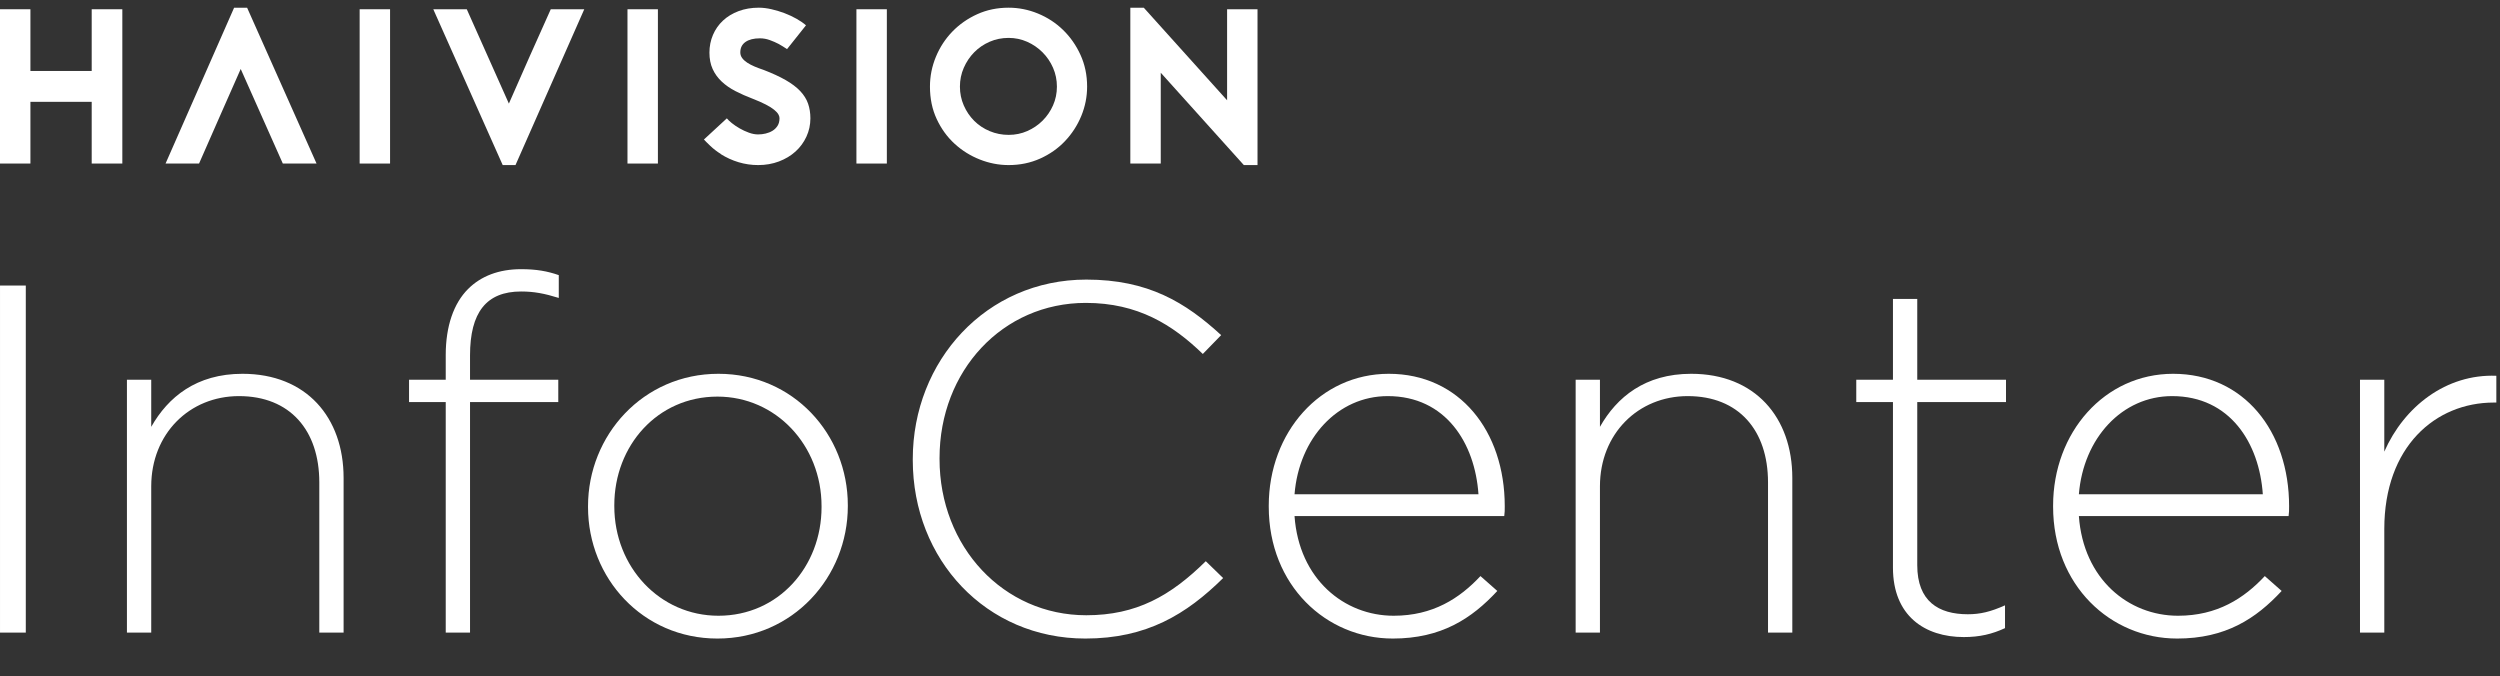 <?xml version="1.0" encoding="UTF-8" standalone="no"?>
<!-- Generator: Adobe Illustrator 13.0.0, SVG Export Plug-In . SVG Version: 6.00 Build 14948)  -->
<svg version="1.2" id="Layer_1" x="0px" y="0px" width="739.554" height="200" viewBox="0 0 739.554 200" xml:space="preserve" sodipodi:docname="InfoCenterLogo.svg" inkscape:version="1.2.1 (9c6d41e410, 2022-07-14)" inkscape:export-filename="InfoCenterLogo.png" inkscape:export-xdpi="96" inkscape:export-ydpi="96" xmlns:inkscape="http://www.inkscape.org/namespaces/inkscape" xmlns:sodipodi="http://sodipodi.sourceforge.net/DTD/sodipodi-0.dtd" xmlns="http://www.w3.org/2000/svg" xmlns:svg="http://www.w3.org/2000/svg"><rect x="0" y="0" width="739.554" height="200" fill="#333333" stroke="none"/><defs id="defs94"><rect x="387.683" y="15.507" width="145.769" height="64.51" id="rect481"/><rect x="304.564" y="34.116" width="205.317" height="36.597" id="rect373"/></defs><sodipodi:namedview id="namedview92" pagecolor="#ffffff" bordercolor="#000000" borderopacity="0.25" inkscape:showpageshadow="2" inkscape:pageopacity="0.0" inkscape:pagecheckerboard="0" inkscape:deskcolor="#d1d1d1" showgrid="false" inkscape:zoom="1.3062462" inkscape:cx="377.41737" inkscape:cy="108.70845" inkscape:window-width="1920" inkscape:window-height="1017" inkscape:window-x="-8" inkscape:window-y="-8" inkscape:window-maximized="1" inkscape:current-layer="Layer_1"/>


<g id="g67">
   <path fill="#ffffff" d="M 148.712,48.836 128.174,2.737 h 9.91 l 12.453,27.907 c 2.043,-4.651 4.097,-9.313 6.162,-13.987 2.065,-4.672 4.142,-9.312 6.229,-13.92 h 9.91 l -20.345,46.099 z" id="path49"/>
   <rect x="185.624" y="2.737" fill="#ffffff" width="8.998" height="45.643" id="rect51"/>
   <path fill="#ffffff" d="m 224.278,48.832 c -2.001,0 -3.936,-0.283 -5.803,-0.848 -1.869,-0.564 -3.631,-1.369 -5.283,-2.412 h 0.067 c -1.175,-0.739 -2.219,-1.543 -3.132,-2.413 -0.912,-0.869 -1.543,-1.5 -1.889,-1.891 l 6.779,-6.26 c 0.304,0.391 0.793,0.858 1.468,1.402 0.673,0.544 1.445,1.064 2.315,1.564 0.868,0.501 1.781,0.924 2.738,1.271 0.955,0.349 1.867,0.521 2.738,0.521 0.739,0 1.477,-0.087 2.216,-0.261 0.739,-0.174 1.413,-0.445 2.023,-0.815 0.608,-0.368 1.108,-0.858 1.499,-1.466 0.391,-0.609 0.586,-1.371 0.586,-2.283 0,-0.348 -0.12,-0.728 -0.357,-1.142 -0.24,-0.412 -0.653,-0.856 -1.239,-1.335 -0.587,-0.479 -1.401,-0.99 -2.444,-1.534 -1.044,-0.543 -2.348,-1.118 -3.913,-1.728 -1.825,-0.694 -3.522,-1.444 -5.085,-2.249 -1.565,-0.805 -2.925,-1.749 -4.077,-2.837 -1.152,-1.086 -2.043,-2.325 -2.674,-3.716 -0.631,-1.392 -0.944,-3 -0.944,-4.826 0,-1.868 0.348,-3.618 1.045,-5.248 0.692,-1.631 1.683,-3.042 2.966,-4.238 1.281,-1.195 2.825,-2.129 4.628,-2.805 1.803,-0.672 3.793,-1.01 5.967,-1.01 1.175,0 2.423,0.152 3.75,0.456 1.324,0.304 2.619,0.696 3.88,1.174 1.259,0.479 2.444,1.032 3.553,1.663 1.109,0.631 2.032,1.271 2.771,1.923 l -5.606,7.043 c -0.826,-0.565 -1.675,-1.087 -2.543,-1.565 -0.742,-0.391 -1.588,-0.76 -2.545,-1.108 -0.955,-0.348 -1.934,-0.522 -2.934,-0.522 -1.825,0 -3.251,0.359 -4.27,1.076 -1.024,0.718 -1.532,1.75 -1.532,3.097 0,0.61 0.184,1.163 0.553,1.663 0.368,0.501 0.87,0.957 1.501,1.369 0.628,0.414 1.356,0.794 2.183,1.142 0.826,0.349 1.696,0.674 2.609,0.978 2.606,1.001 4.804,2.012 6.586,3.033 1.781,1.021 3.216,2.108 4.304,3.26 1.086,1.152 1.856,2.392 2.314,3.717 0.455,1.326 0.684,2.771 0.684,4.336 0,1.913 -0.391,3.716 -1.173,5.411 -0.784,1.695 -1.858,3.164 -3.229,4.401 -1.368,1.239 -3,2.218 -4.89,2.935 -1.892,0.718 -3.945,1.077 -6.161,1.077" id="path53"/>
   <rect x="253.349" y="2.737" fill="#ffffff" width="8.998" height="45.643" id="rect55"/>
   <polygon fill="#ffffff" points="343.375,48.38 334.376,48.38 334.376,2.28 338.354,2.28 363.002,29.666 363.002,2.737 372,2.737 372,48.836 367.956,48.836 343.375,21.516 " id="polygon57"/>
   <polygon fill="#ffffff" points="0,48.38 0,2.737 8.998,2.737 8.998,20.995 27.125,20.995 27.125,2.737 36.189,2.737 36.189,48.38 27.125,48.38 27.125,30.123 8.998,30.123 8.998,48.38 " id="polygon59"/>
   <rect x="106.391" y="2.737" fill="#ffffff" width="8.998" height="45.643" id="rect61"/>
   <path fill="#ffffff" d="m 73.099,2.28 h -3.846 l -20.278,46.1 h 9.91 C 59.407,47.12 71.209,20.407 71.209,20.407 L 83.662,48.38 h 9.978 z" id="path63"/>
   <path fill="#ffffff" d="M 319.633,16.236 C 318.33,13.383 316.604,10.92 314.461,8.841 312.315,6.764 309.84,5.15 307.032,3.998 304.224,2.85 301.341,2.275 298.377,2.275 c -3.36,0 -6.455,0.641 -9.284,1.923 -2.831,1.283 -5.283,2.995 -7.361,5.14 -2.077,2.145 -3.704,4.633 -4.874,7.461 -1.172,2.83 -1.757,5.77 -1.757,8.82 0,3.537 0.661,6.731 1.99,9.584 1.325,2.851 3.083,5.284 5.271,7.295 2.188,2.013 4.675,3.571 7.46,4.675 2.787,1.105 5.637,1.658 8.555,1.658 3.361,0 6.467,-0.641 9.319,-1.924 2.85,-1.281 5.306,-3.006 7.36,-5.173 2.056,-2.166 3.659,-4.643 4.809,-7.427 1.149,-2.786 1.726,-5.682 1.726,-8.688 0,-3.403 -0.655,-6.531 -1.958,-9.383 m -8.115,14.916 c -0.763,1.72 -1.79,3.229 -3.084,4.523 -1.297,1.297 -2.806,2.324 -4.525,3.083 -1.721,0.761 -3.564,1.139 -5.53,1.139 -1.966,0 -3.833,-0.368 -5.597,-1.105 -1.766,-0.737 -3.294,-1.753 -4.591,-3.05 -1.296,-1.295 -2.324,-2.814 -3.084,-4.557 -0.761,-1.743 -1.139,-3.597 -1.139,-5.563 0,-1.966 0.378,-3.821 1.139,-5.564 0.76,-1.742 1.788,-3.271 3.084,-4.592 1.297,-1.316 2.814,-2.355 4.559,-3.115 1.741,-0.76 3.618,-1.141 5.629,-1.141 1.922,0 3.743,0.381 5.463,1.141 1.721,0.76 3.239,1.799 4.558,3.115 1.317,1.32 2.356,2.85 3.119,4.592 0.758,1.743 1.139,3.598 1.139,5.564 0,1.966 -0.382,3.81 -1.14,5.53" id="path65"/>
</g><g aria-label="InfoCenter" id="text540" style="font-weight:300;font-size:146.667px;font-family:Gotham;-inkscape-font-specification:'Gotham Light';fill:#ffffff"><path d="M 0.004,187.137 H 7.63 V 84.47 H 0.004 Z" id="path224"/><path d="m 37.55,187.137 h 7.187 v -43.267 c 0,-15.547 11.293,-26.693 25.96,-26.693 15.107,0 23.76,10.12 23.76,25.52 v 44.44 h 7.187 V 141.376 c 0,-17.893 -11,-30.8 -29.92,-30.8 -13.64,0 -22,6.893 -26.987,15.693 v -13.933 h -7.187 z" id="path226"/><path d="m 131.857,187.137 h 7.187 v -68.2 h 26.107 v -6.6 h -26.107 v -7.187 c 0,-12.76 4.84,-18.92 15.107,-18.92 3.813,0 6.893,0.587 11.147,1.907 v -6.747 c -3.373,-1.173 -6.6,-1.76 -11.147,-1.76 -6.6,0 -11.88,2.053 -15.693,5.867 -4.253,4.253 -6.6,11 -6.6,19.507 v 7.333 h -10.853 v 6.6 h 10.853 z" id="path228"/><path d="m 212.231,188.897 c 22.293,0 38.573,-18.187 38.573,-39.16 v -0.293 c 0,-20.973 -16.133,-38.867 -38.28,-38.867 -22.293,0 -38.573,18.187 -38.573,39.16 v 0.293 c 0,20.973 16.133,38.867 38.28,38.867 z m 0.293,-6.747 c -17.307,0 -30.8,-14.373 -30.8,-32.413 v -0.293 c 0,-17.6 12.76,-32.12 30.507,-32.12 17.307,0 30.8,14.373 30.8,32.413 v 0.293 c 0,17.6 -12.76,32.12 -30.507,32.12 z" id="path230"/><path d="m 321.058,188.897 c 18.187,0 29.92,-7.187 40.773,-17.893 l -5.133,-4.987 c -10.413,10.267 -20.533,15.987 -35.347,15.987 -24.493,0 -43.413,-20.24 -43.413,-46.2 v -0.293 c 0,-25.813 18.627,-45.907 43.267,-45.907 15.4,0 25.667,6.453 34.613,15.107 l 5.427,-5.573 c -10.56,-9.68 -21.56,-16.427 -39.893,-16.427 -29.627,0 -51.333,24.053 -51.333,53.093 v 0.293 c 0,29.48 21.707,52.8 51.04,52.8 z" id="path232"/><path d="m 411.991,188.897 c 14.373,0 23.32,-5.867 30.947,-14.08 l -4.987,-4.4 c -6.16,6.6 -14.08,11.733 -25.667,11.733 -14.667,0 -28.013,-10.853 -29.333,-29.48 h 62.04 c 0.147,-1.173 0.147,-1.613 0.147,-2.933 0,-22.147 -13.347,-39.16 -34.32,-39.16 -20.24,0 -35.493,17.307 -35.493,39.013 v 0.293 c 0,23.32 17.013,39.013 36.667,39.013 z m -29.04,-42.68 c 1.32,-16.573 12.76,-29.04 27.573,-29.04 17.16,0 25.813,13.933 26.84,29.04 z" id="path234"/><path d="m 466.111,187.137 h 7.187 v -43.267 c 0,-15.547 11.293,-26.693 25.96,-26.693 15.107,0 23.76,10.12 23.76,25.52 v 44.44 h 7.187 V 141.376 c 0,-17.893 -11,-30.8 -29.92,-30.8 -13.64,0 -22,6.893 -26.987,15.693 v -13.933 h -7.187 z" id="path236"/><path d="m 580.952,188.457 c 4.693,0 8.36,-0.88 12.173,-2.64 v -6.747 c -4.253,1.907 -7.333,2.64 -11,2.64 -8.653,0 -14.96,-3.813 -14.96,-14.52 v -48.253 h 26.253 v -6.6 H 567.165 V 88.43 h -7.187 v 23.907 h -10.853 v 6.6 h 10.853 v 48.987 c 0,14.227 9.387,20.533 20.973,20.533 z" id="path238"/><path d="m 644.018,188.897 c 14.373,0 23.32,-5.867 30.947,-14.08 l -4.987,-4.4 c -6.16,6.6 -14.08,11.733 -25.667,11.733 -14.667,0 -28.013,-10.853 -29.333,-29.48 h 62.04 c 0.147,-1.173 0.147,-1.613 0.147,-2.933 0,-22.147 -13.347,-39.16 -34.32,-39.16 -20.24,0 -35.493,17.307 -35.493,39.013 v 0.293 c 0,23.32 17.013,39.013 36.667,39.013 z m -29.04,-42.68 c 1.32,-16.573 12.76,-29.04 27.573,-29.04 17.16,0 25.813,13.933 26.84,29.04 z" id="path240"/><path d="m 698.139,187.137 h 7.187 V 156.483 c 0,-24.347 15.107,-37.4 32.413,-37.4 h 0.733 V 111.163 c -14.813,-0.587 -27.28,9.093 -33.147,22.44 v -21.267 h -7.187 z" id="path242"/></g></svg>